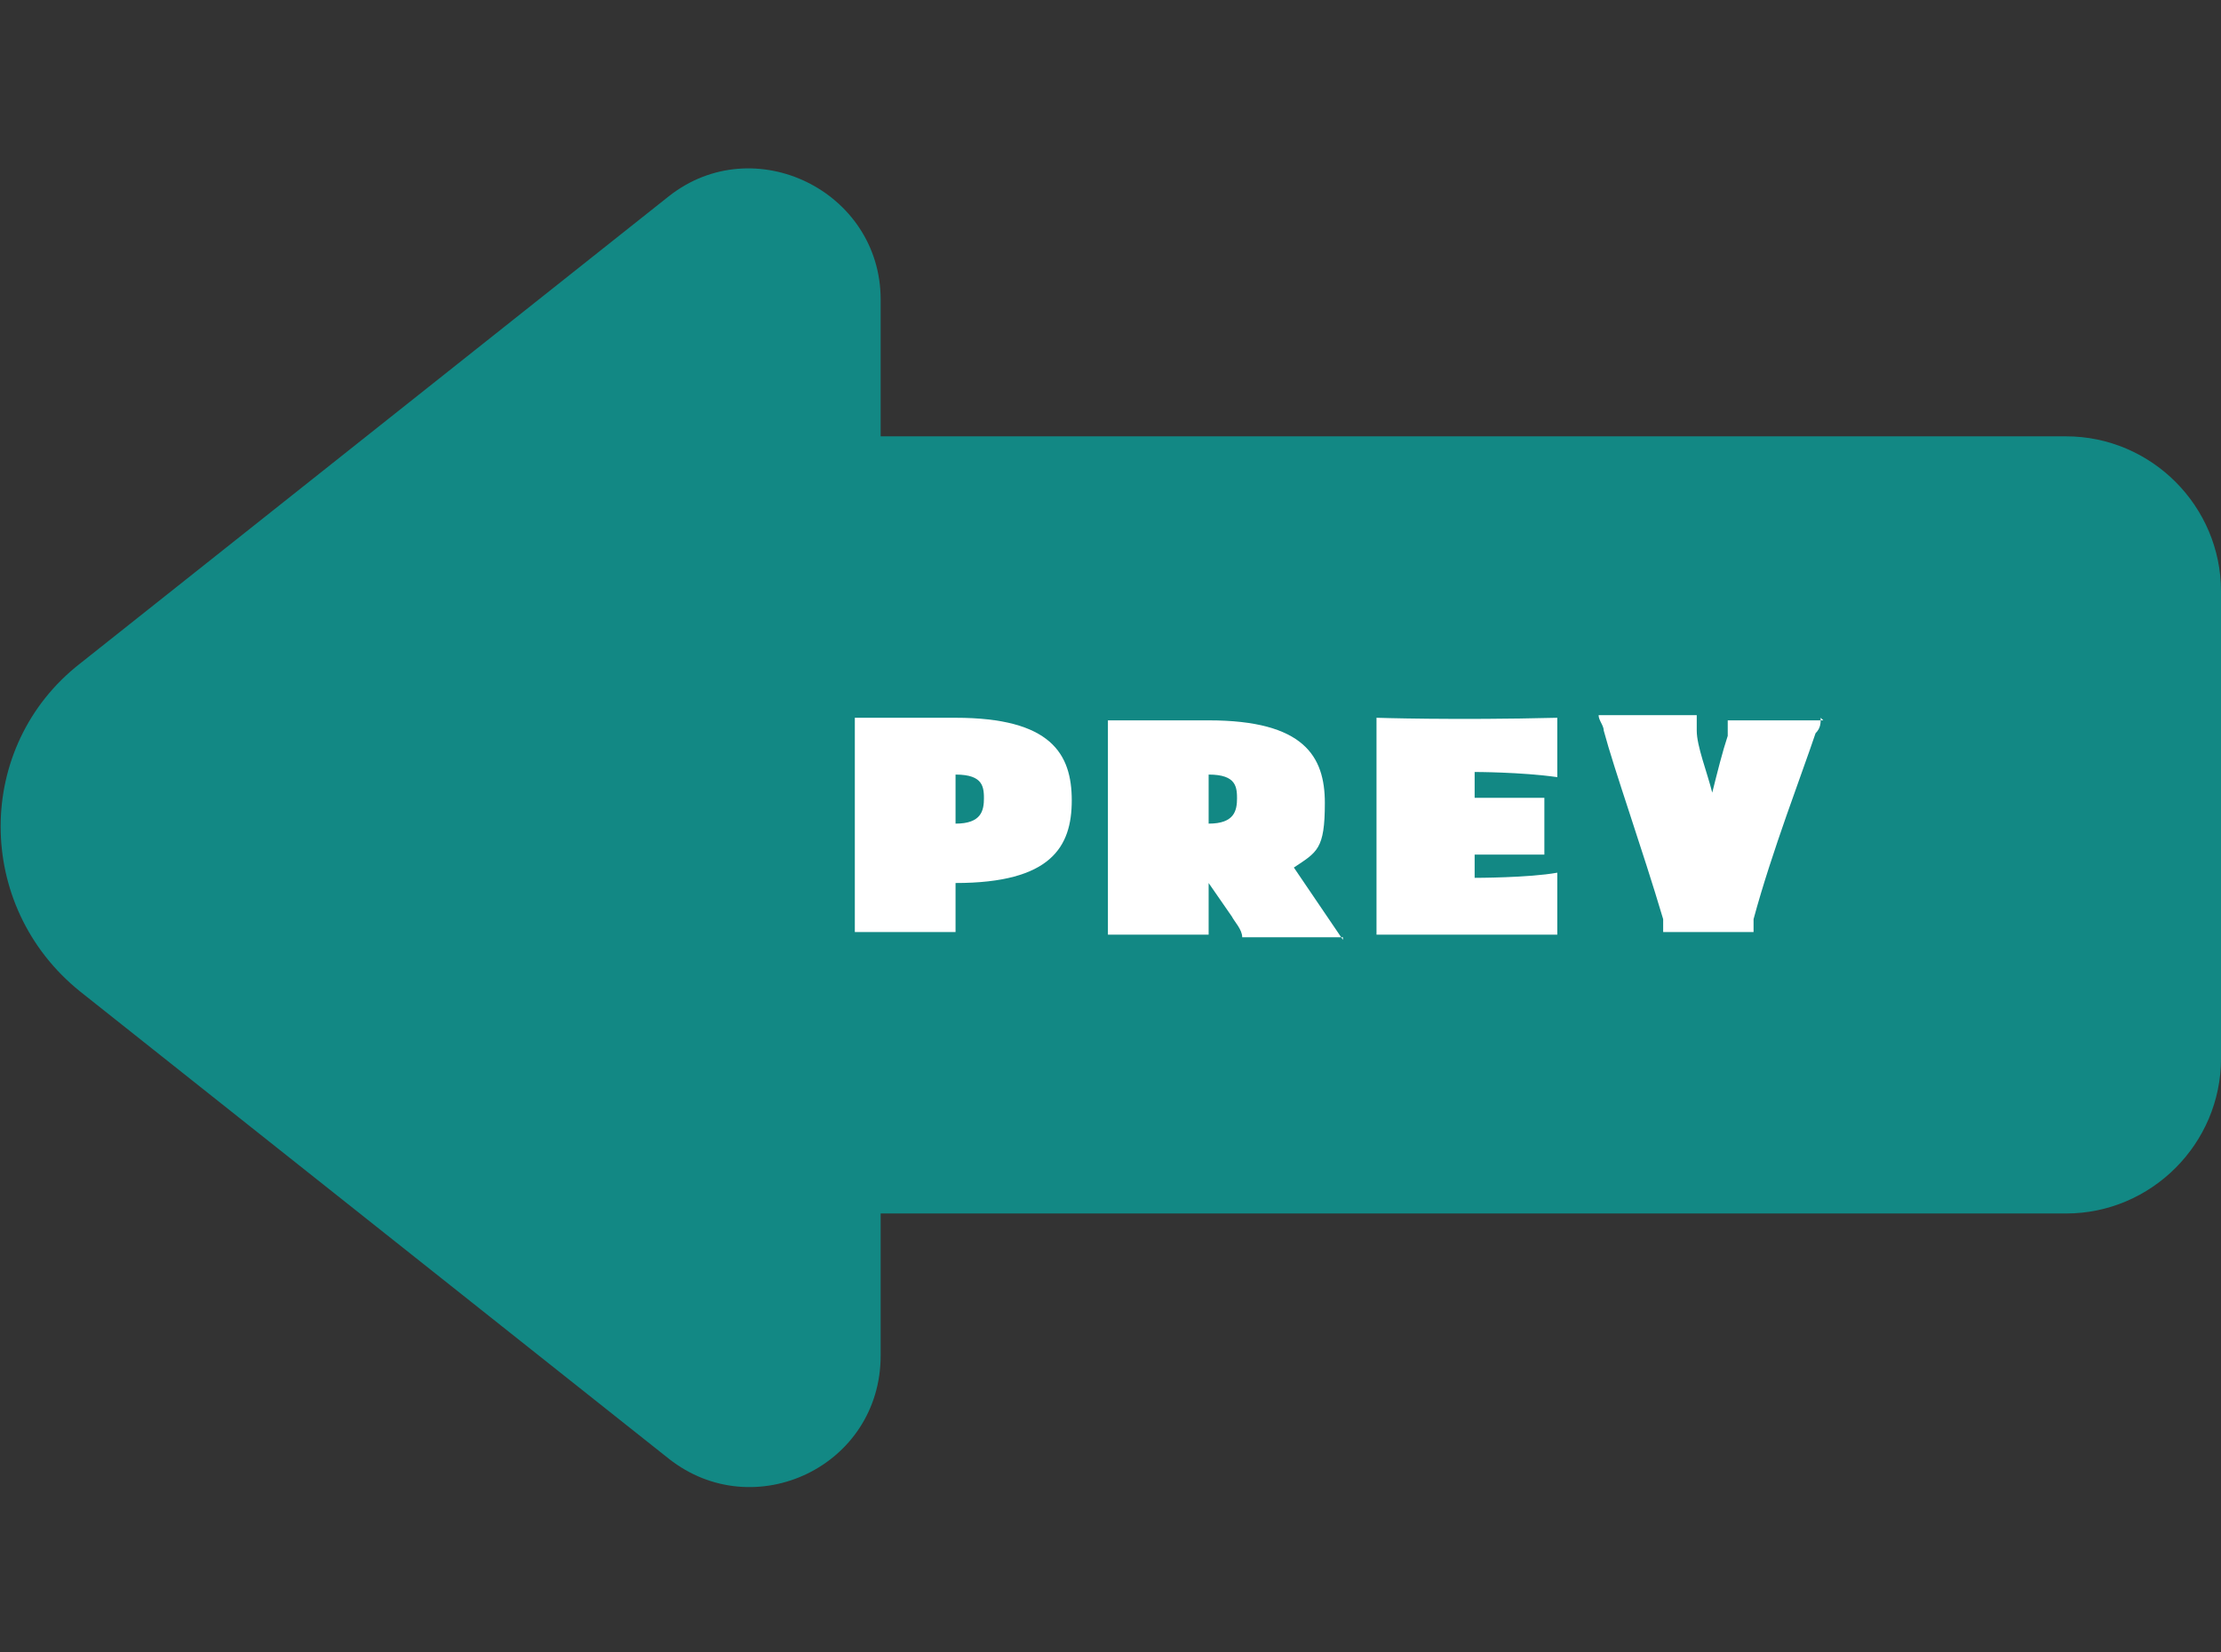 <?xml version="1.0" encoding="UTF-8"?>
<svg id="Layer_1" xmlns="http://www.w3.org/2000/svg" version="1.1" viewBox="0 0 86 64">
  <rect x="0" y="0" width="86" height="64" fill="#333333" stroke="none"/>
  <!-- Generator: Adobe Illustrator 29.2.1, SVG Export Plug-In . SVG Version: 2.1.0 Build 116)  -->
  <defs>
    <style>
      .st0 {
        isolation: isolate;
      }

      .st1 {
        fill: #128884;
      }

      .st2 {
        fill: #fff;
      }
    </style>
  </defs>
  <path class="st1" d="M80,47H25.7v-30.1h54.3c3.3,0,6,2.7,6,6v18.1c0,3.3-2.7,6-6,6Z"/>
  <path class="st1" d="M25.9,7.6L3.1,25.7c-4.1,3.2-4.1,9.4,0,12.7l22.8,18.1c3.3,2.6,8.2.3,8.2-4V11.6c0-4.2-4.9-6.6-8.2-4Z"/>
  <g id="about_MH" class="st0">
    <g class="st0">
      <path class="st2" d="M37,34.1v2h-3.9v-8.3h3.9c3.7,0,4.5,1.4,4.5,3.2s-.8,3.2-4.5,3.2h0ZM38.1,31c0-.5,0-1-1.1-1v1.9c1,0,1.1-.5,1.1-1h0Z"/>
      <path class="st2" d="M52,36.3h-3.9c0-.3-.3-.6-.4-.8l-.9-1.3v2h-3.9v-8.3h3.9c3.7,0,4.5,1.4,4.5,3.2s-.3,1.9-1.2,2.5l1.9,2.8h0ZM47.9,31c0-.5,0-1-1.1-1v1.9c1,0,1.1-.5,1.1-1h0Z"/>
      <path class="st2" d="M53.3,36.2h0v-8.4s3,.1,7,0c0,1.3,0,2.3,0,2.3-1.4-.2-3.2-.2-3.2-.2v1h2.7s0,1.1,0,2.2h-2.7v.9s2.1,0,3.2-.2c0,1.4,0,2.4,0,2.4h-7Z"/>
      <path class="st2" d="M70.5,27.8c0,.2,0,.4-.2.6-.5,1.5-1.7,4.6-2.4,7.2,0,.2,0,.3,0,.5h-3.5v-.5c-.8-2.7-1.9-5.8-2.3-7.3,0-.2-.2-.4-.2-.6h3.8v.6c0,.6.4,1.6.6,2.4.2-.8.4-1.6.6-2.2v-.6h3.8-.1Z"/>
    </g>
  </g>
</svg>